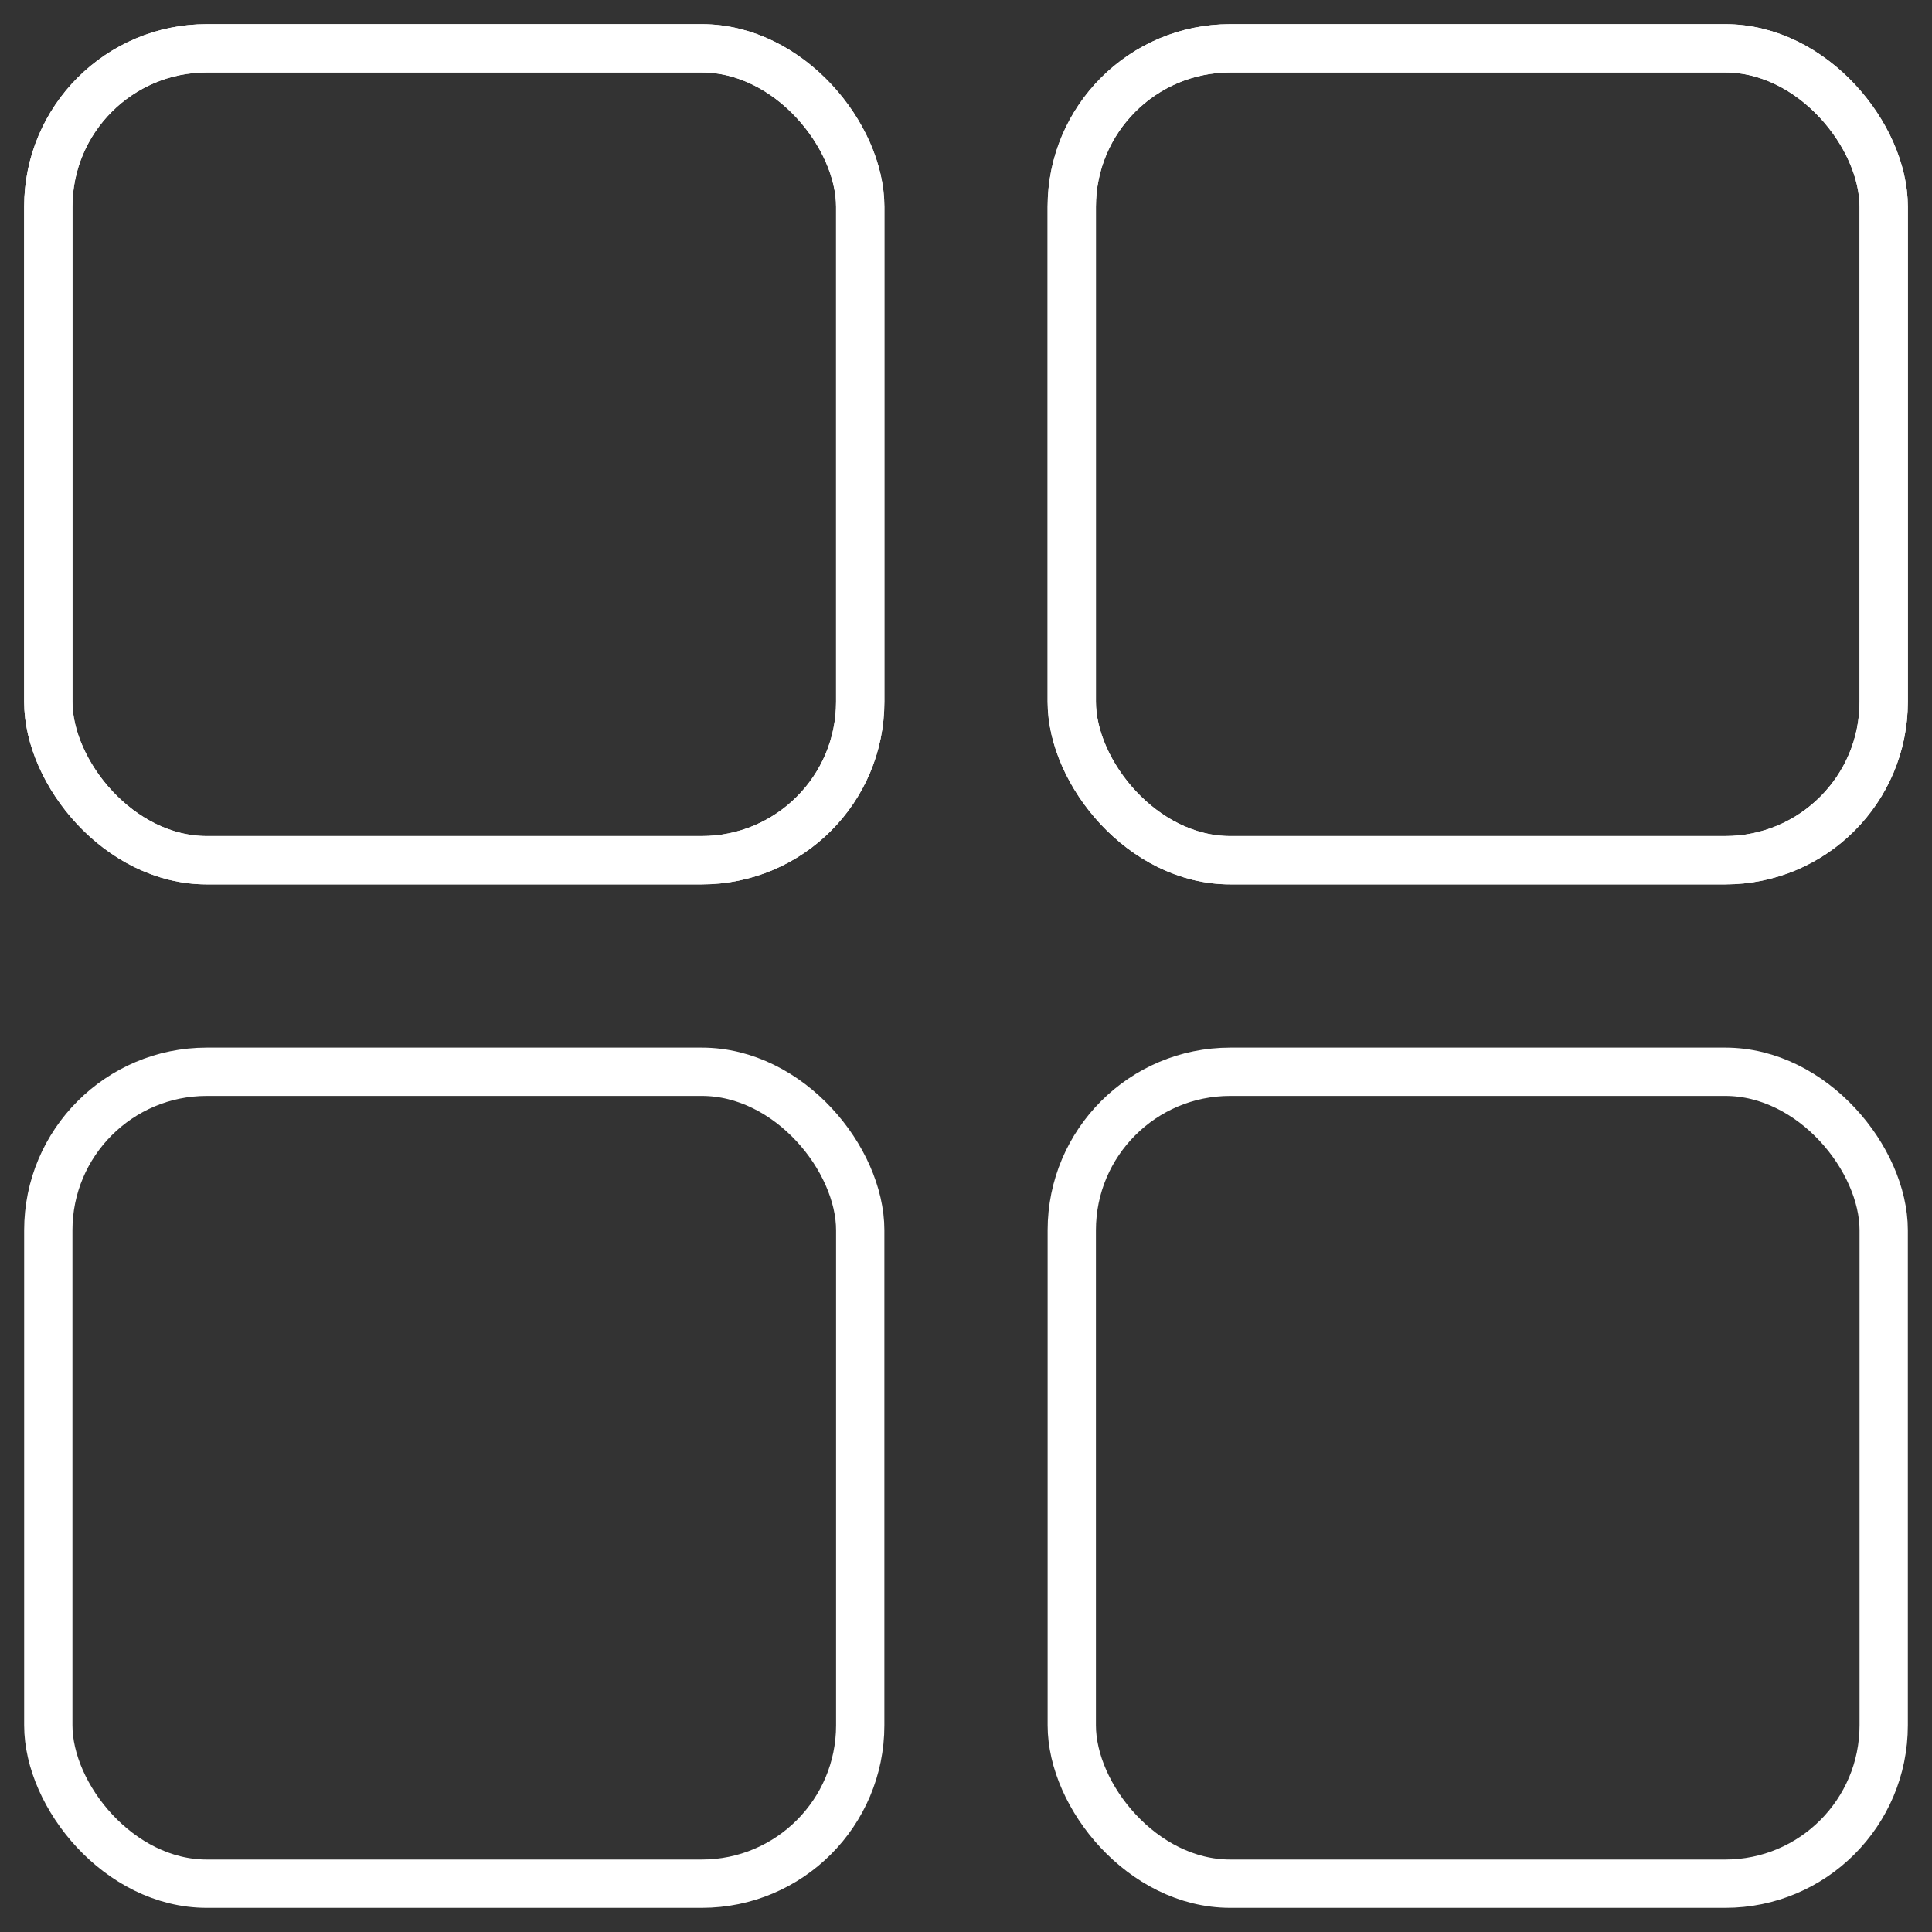 <svg xmlns="http://www.w3.org/2000/svg" viewBox="0 0 40 40">
  <rect x="0" y="0" width="40" height="40" fill="#333333" stroke="none"/>
  <title>Icon</title>
  <rect x="1" y="1" width="16.81" height="16.81" rx="3.28" ry="3.28" fill="none" stroke="#fff" stroke-miterlimit="10" strokeWidth="2"/>
  <rect x="22.19" y="1" width="16.81" height="16.81" rx="3.28" ry="3.28" fill="none" stroke="#fff" stroke-miterlimit="10" strokeWidth="2"/>
  <rect x="1" y="22.19" width="16.81" height="16.81" rx="3.28" ry="3.28" fill="none" stroke="#fff" stroke-miterlimit="10" strokeWidth="2"/>
  <rect x="22.19" y="22.19" width="16.81" height="16.81" rx="3.28" ry="3.28" fill="none" stroke="#fff" stroke-miterlimit="10" strokeWidth="2"/>
  <rect x="1" y="1" width="16.81" height="16.81" rx="3.28" ry="3.28" fill="none" stroke="#fff" stroke-miterlimit="10" strokeWidth="2"/>
  <rect x="22.19" y="1" width="16.81" height="16.81" rx="3.28" ry="3.28" fill="none" stroke="#fff" stroke-miterlimit="10" strokeWidth="2"/>
</svg>